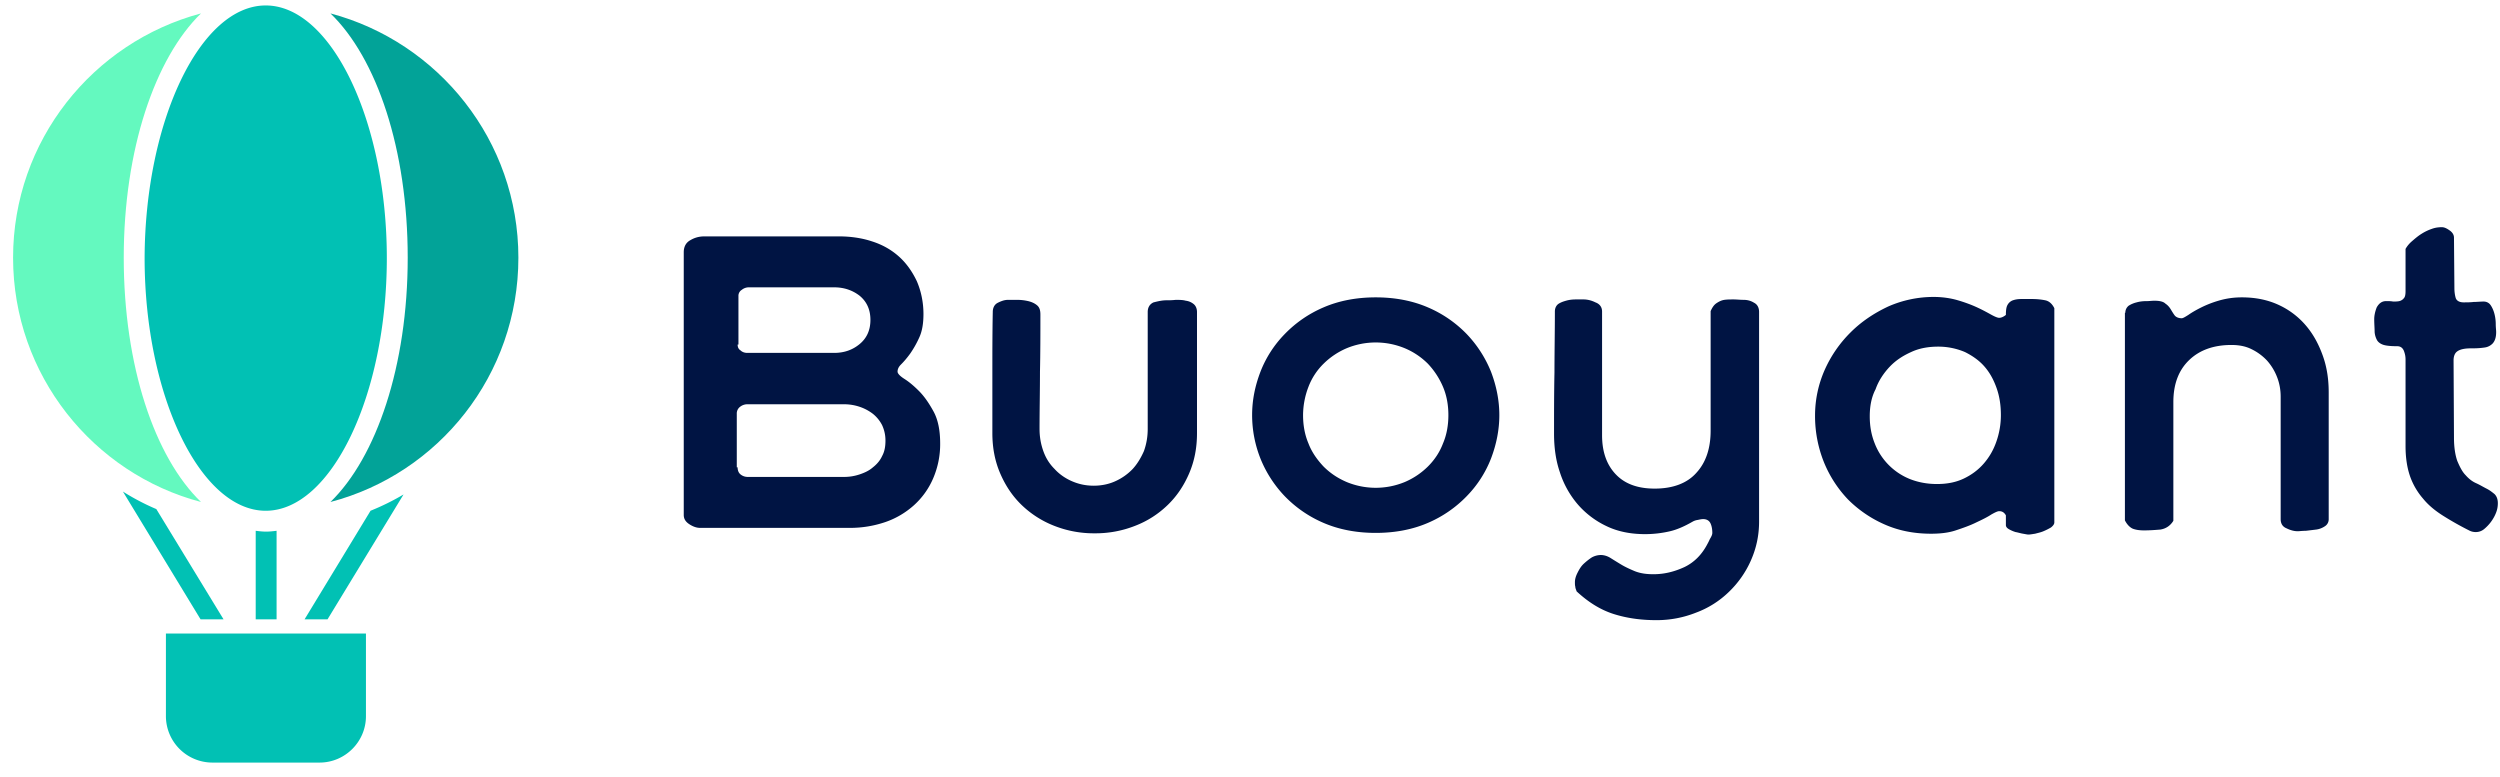 <svg fill="none" height="51" width="164" xmlns="http://www.w3.org/2000/svg"><path d="m.858 16.905c0-7.67 5.232-14.136 12.328-16.026-3.014 2.931-5.068 8.93-5.068 16.026 0 7.095 2.027 13.095 5.068 16.026-7.068-1.863-12.328-8.328-12.328-16.026z" fill="#64f9bf"/><path d="m21.678 32.931c3.014-2.931 5.068-8.93 5.068-16.026 0-7.095-2.027-13.095-5.068-16.026 7.095 1.89 12.328 8.355 12.328 16.026 0 7.698-5.233 14.163-12.328 16.026z" fill="#02a398"/><path d="m17.432.358c4.3 0 7.944 7.588 7.944 16.574 0 8.985-3.643 16.574-7.944 16.574s-7.945-7.589-7.945-16.574c.028-8.986 3.644-16.574 7.945-16.574zm6.574 41.202v5.425c0 1.67-1.37 3.04-3.04 3.04h-7.04a3.052 3.052 0 0 1 -3.042-3.04v-5.425zm-9.341-.931-4.41-7.233a15.125 15.125 0 0 1 -2.192-1.15l5.095 8.383zm3.479 0v-5.809c-.219.027-.466.055-.685.055s-.465-.028-.685-.055v5.808h1.37zm6.164-7.124-4.328 7.123h1.506l4.986-8.191a15.87 15.87 0 0 1 -2.164 1.068z" fill="#01c1b4"/><path d="m58.88 24.383c0 .11.137.274.438.466.302.191.603.438.96.794.355.356.657.794.958 1.342.302.548.439 1.26.439 2.11a5.66 5.66 0 0 1 -.466 2.3 5.036 5.036 0 0 1 -1.26 1.754c-.52.466-1.151.85-1.863 1.096a7.158 7.158 0 0 1 -2.329.384h-9.835c-.219 0-.465-.083-.712-.247-.246-.164-.356-.356-.356-.603v-17.231c0-.356.137-.63.438-.795.274-.164.576-.246.904-.246h8.849c.767 0 1.507.11 2.164.329.685.219 1.26.548 1.753.986s.877.986 1.178 1.616c.274.63.439 1.37.439 2.164 0 .603-.083 1.123-.274 1.534a6.46 6.46 0 0 1 -.603 1.069c-.22.301-.41.52-.603.712-.191.192-.219.356-.219.466zm-10.492-1.78c0 .163.055.3.192.383.11.11.274.164.438.164h5.698c.658 0 1.206-.192 1.671-.575.466-.384.713-.904.713-1.59 0-.684-.247-1.205-.713-1.588-.465-.356-1.013-.548-1.67-.548h-5.617a.728.728 0 0 0 -.438.164.454.454 0 0 0 -.22.411v3.178h-.054zm0 8.053c0 .192.055.356.192.466s.301.164.465.164h6.329c.356 0 .684-.055 1.013-.164.329-.11.63-.247.877-.466.246-.191.466-.438.603-.74.164-.3.219-.63.219-1.013 0-.384-.082-.712-.22-1.014a2.306 2.306 0 0 0 -.602-.74 2.974 2.974 0 0 0 -.877-.465 3.19 3.19 0 0 0 -1.04-.164h-6.302a.765.765 0 0 0 -.493.164.548.548 0 0 0 -.219.466v3.506zm28.134-10.957c.165 0 .356 0 .603-.028.22 0 .466 0 .657.055.22.028.384.11.521.22.137.109.22.3.22.52v7.944c0 .96-.165 1.836-.521 2.658s-.822 1.506-1.425 2.082a6.3 6.3 0 0 1 -2.11 1.342 7.055 7.055 0 0 1 -2.657.493 7.055 7.055 0 0 1 -2.657-.493 6.459 6.459 0 0 1 -2.11-1.342c-.602-.576-1.068-1.26-1.424-2.082s-.52-1.699-.52-2.658v-3.972c0-1.315 0-2.63.027-3.972 0-.274.11-.493.329-.603s.438-.192.657-.192h.63c.247 0 .466.028.713.083.219.054.41.136.575.273.164.137.22.33.22.603 0 1.26 0 2.52-.028 3.753 0 1.26-.028 2.493-.028 3.753 0 .52.082.987.247 1.452.164.466.41.85.74 1.178.3.33.684.603 1.123.795.438.192.904.301 1.452.301.52 0 1.013-.11 1.424-.301a3.634 3.634 0 0 0 1.123-.795c.302-.328.548-.74.74-1.178.164-.465.247-.931.247-1.452v-7.67c0-.302.136-.52.383-.63.329-.082.575-.137.85-.137zm5.617 7.534c0-.986.191-1.918.548-2.85a7.332 7.332 0 0 1 1.588-2.465 7.808 7.808 0 0 1 2.548-1.753c1.014-.438 2.164-.658 3.425-.658 1.26 0 2.41.22 3.424.658a7.809 7.809 0 0 1 2.548 1.753 7.777 7.777 0 0 1 1.589 2.466c.356.931.547 1.89.547 2.849s-.191 1.917-.547 2.849a7.332 7.332 0 0 1 -1.59 2.465 7.809 7.809 0 0 1 -2.547 1.754c-1.014.438-2.164.657-3.424.657s-2.411-.22-3.425-.657a7.808 7.808 0 0 1 -2.547-1.754 7.777 7.777 0 0 1 -1.59-2.465 7.75 7.75 0 0 1 -.547-2.85zm3.342 0c0 .657.11 1.287.356 1.863.22.575.575 1.068.986 1.506.439.439.932.767 1.507 1.014a4.99 4.99 0 0 0 3.835 0 4.862 4.862 0 0 0 1.507-1.014c.438-.438.767-.931.986-1.506.247-.576.356-1.206.356-1.863 0-.658-.11-1.288-.356-1.863a5.127 5.127 0 0 0 -.986-1.507 4.713 4.713 0 0 0 -1.507-1.014 4.992 4.992 0 0 0 -3.835 0 4.86 4.86 0 0 0 -1.507 1.014 4.233 4.233 0 0 0 -.986 1.507 5.239 5.239 0 0 0 -.356 1.863zm26.847 7.724c0-.192-.027-.411-.11-.603-.082-.192-.246-.301-.493-.301-.109 0-.219.027-.356.055a.931.931 0 0 0 -.329.11c-.52.3-1.013.52-1.479.63a7.132 7.132 0 0 1 -1.644.191c-.931 0-1.78-.164-2.52-.52a5.73 5.73 0 0 1 -1.89-1.425 6.091 6.091 0 0 1 -1.178-2.11c-.274-.794-.384-1.643-.384-2.547 0-1.343 0-2.658.028-4 0-1.315.027-2.657.027-4 0-.219.082-.383.219-.493.165-.11.329-.164.521-.219s.411-.082.63-.082h.52c.22 0 .493.055.767.192.302.11.439.329.439.602v8.11c0 1.095.301 1.944.904 2.575.602.63 1.452.931 2.548.931 1.205 0 2.136-.356 2.739-1.041.63-.685.931-1.616.931-2.767v-7.835c.11-.246.22-.41.384-.52s.329-.192.52-.22c.192-.027.384-.027.603-.027s.411.027.63.027c.274 0 .493.055.713.192.219.11.328.329.328.603v13.752c0 .932-.192 1.78-.548 2.575a6.49 6.49 0 0 1 -1.452 2.055 6.153 6.153 0 0 1 -2.136 1.342 6.98 6.98 0 0 1 -2.603.493c-1.041 0-1.972-.137-2.822-.41-.849-.274-1.643-.768-2.41-1.48-.028-.11-.083-.192-.083-.301-.027-.082-.027-.192-.027-.301 0-.192.055-.384.164-.603.11-.22.22-.411.384-.576a4.22 4.22 0 0 1 .548-.438 1.25 1.25 0 0 1 .603-.164c.191 0 .41.055.63.191.219.137.438.274.712.439.274.164.575.301.904.438.356.137.74.192 1.205.192.713 0 1.37-.164 2.028-.466.63-.301 1.123-.794 1.479-1.452.027-.054.109-.191.192-.383.137-.22.164-.329.164-.411zm19.258-1.15c-.109-.192-.246-.274-.438-.274-.11 0-.274.082-.52.219-.247.164-.576.328-.987.52-.383.192-.849.356-1.342.52-.493.165-1.041.22-1.616.22-1.096 0-2.11-.192-3.041-.603a7.835 7.835 0 0 1 -2.411-1.643 7.785 7.785 0 0 1 -1.589-2.466 8.121 8.121 0 0 1 -.575-3.04c0-1.042.219-2.055.63-2.987a8.095 8.095 0 0 1 1.698-2.465c.713-.713 1.535-1.26 2.466-1.699a7.388 7.388 0 0 1 2.986-.63c.575 0 1.123.082 1.589.22.466.136.904.3 1.26.465.356.164.658.329.904.466.247.137.438.219.548.219s.274-.055.438-.192c0-.301.028-.52.11-.657a.648.648 0 0 1 .356-.302c.164-.055.329-.082.548-.082h.712c.274 0 .576.027.85.082.273.055.465.247.602.52v14.054c0 .11-.082.22-.219.329a4.103 4.103 0 0 1 -.493.247c-.192.082-.356.11-.548.164-.192.027-.329.055-.438.055-.082 0-.192-.028-.356-.055-.165-.027-.329-.082-.494-.11a2.127 2.127 0 0 1 -.438-.191c-.137-.083-.192-.165-.192-.274zm-8.93-6.493c0 .657.109 1.233.328 1.78a4.123 4.123 0 0 0 2.302 2.33c.547.218 1.15.328 1.78.328.658 0 1.233-.11 1.754-.356.52-.247.958-.576 1.314-.986.357-.411.631-.877.822-1.425a5.23 5.23 0 0 0 .302-1.753c0-.63-.083-1.206-.274-1.753-.192-.548-.439-1.014-.795-1.425s-.794-.712-1.287-.959a4.452 4.452 0 0 0 -1.754-.356c-.657 0-1.26.11-1.78.356-.548.247-1.014.548-1.425.986-.383.411-.712.904-.904 1.452-.274.52-.383 1.123-.383 1.781zm16.765-6.794c0-.19.083-.355.22-.465a1.74 1.74 0 0 1 .52-.219c.192-.055.411-.082.63-.082s.384-.027.521-.027c.356 0 .602.054.739.191.165.11.274.247.356.384.083.137.165.274.247.383.082.11.247.192.466.192.082 0 .219-.082.438-.22.192-.136.466-.3.795-.465a6.998 6.998 0 0 1 1.178-.465c.465-.137.958-.22 1.534-.22.904 0 1.698.165 2.41.493a5.181 5.181 0 0 1 1.781 1.343c.493.575.849 1.233 1.123 2s.384 1.561.384 2.41v8.301a.537.537 0 0 1 -.247.466c-.164.11-.356.191-.575.219-.219.027-.438.055-.685.082-.246 0-.411.028-.52.028-.22 0-.466-.055-.74-.192-.274-.11-.384-.329-.384-.603v-8.027c0-.465-.082-.904-.246-1.315a3.517 3.517 0 0 0 -.658-1.068 3.46 3.46 0 0 0 -1.013-.74c-.384-.192-.822-.274-1.315-.274-1.151 0-2.082.33-2.767.987s-1.041 1.561-1.041 2.767v7.78c-.219.356-.521.52-.849.575-.329.027-.685.055-1.069.055-.274 0-.52-.028-.739-.11-.192-.082-.384-.274-.521-.548v-13.615h.027zm17.095-.767c.164 0 .329 0 .466.028.164 0 .301 0 .411-.028a.521.521 0 0 0 .301-.192c.082-.082.11-.246.11-.465v-2.767c.109-.192.246-.356.438-.52.192-.165.383-.33.603-.466a3.14 3.14 0 0 1 .685-.33c.219-.081.438-.109.657-.109.164 0 .329.082.521.22.191.136.273.3.273.465l.028 3.315c0 .22.027.438.082.63s.247.301.521.301c.219 0 .438 0 .657-.027.219 0 .438-.027.658-.027.191 0 .356.082.465.246.11.165.192.356.247.575.055.22.082.439.082.658 0 .22.027.383.027.52 0 .357-.082.576-.219.74a.876.876 0 0 1 -.52.274 4.92 4.92 0 0 1 -.658.055c-.246 0-.466 0-.657.027-.192.028-.384.082-.521.192s-.219.301-.219.575l.027 5.068c0 .63.083 1.15.22 1.535.164.383.328.712.548.93.219.248.438.412.684.521.247.11.466.247.685.357s.384.246.521.356c.137.137.219.328.219.602 0 .192-.027.384-.11.603-.082.22-.191.411-.328.603a2.69 2.69 0 0 1 -.466.493.837.837 0 0 1 -.548.192.878.878 0 0 1 -.384-.083 20.17 20.17 0 0 1 -1.753-.986c-.52-.329-.959-.685-1.315-1.123a4.513 4.513 0 0 1 -.849-1.452c-.192-.548-.301-1.205-.301-2v-5.67c0-.192-.028-.357-.11-.576-.082-.192-.219-.301-.438-.301-.384 0-.685-.027-.877-.082s-.356-.165-.438-.302a1.308 1.308 0 0 1 -.165-.548c0-.246-.027-.52-.027-.849 0-.219.055-.493.164-.767.137-.246.329-.41.603-.41z" fill="#001443"/></svg>